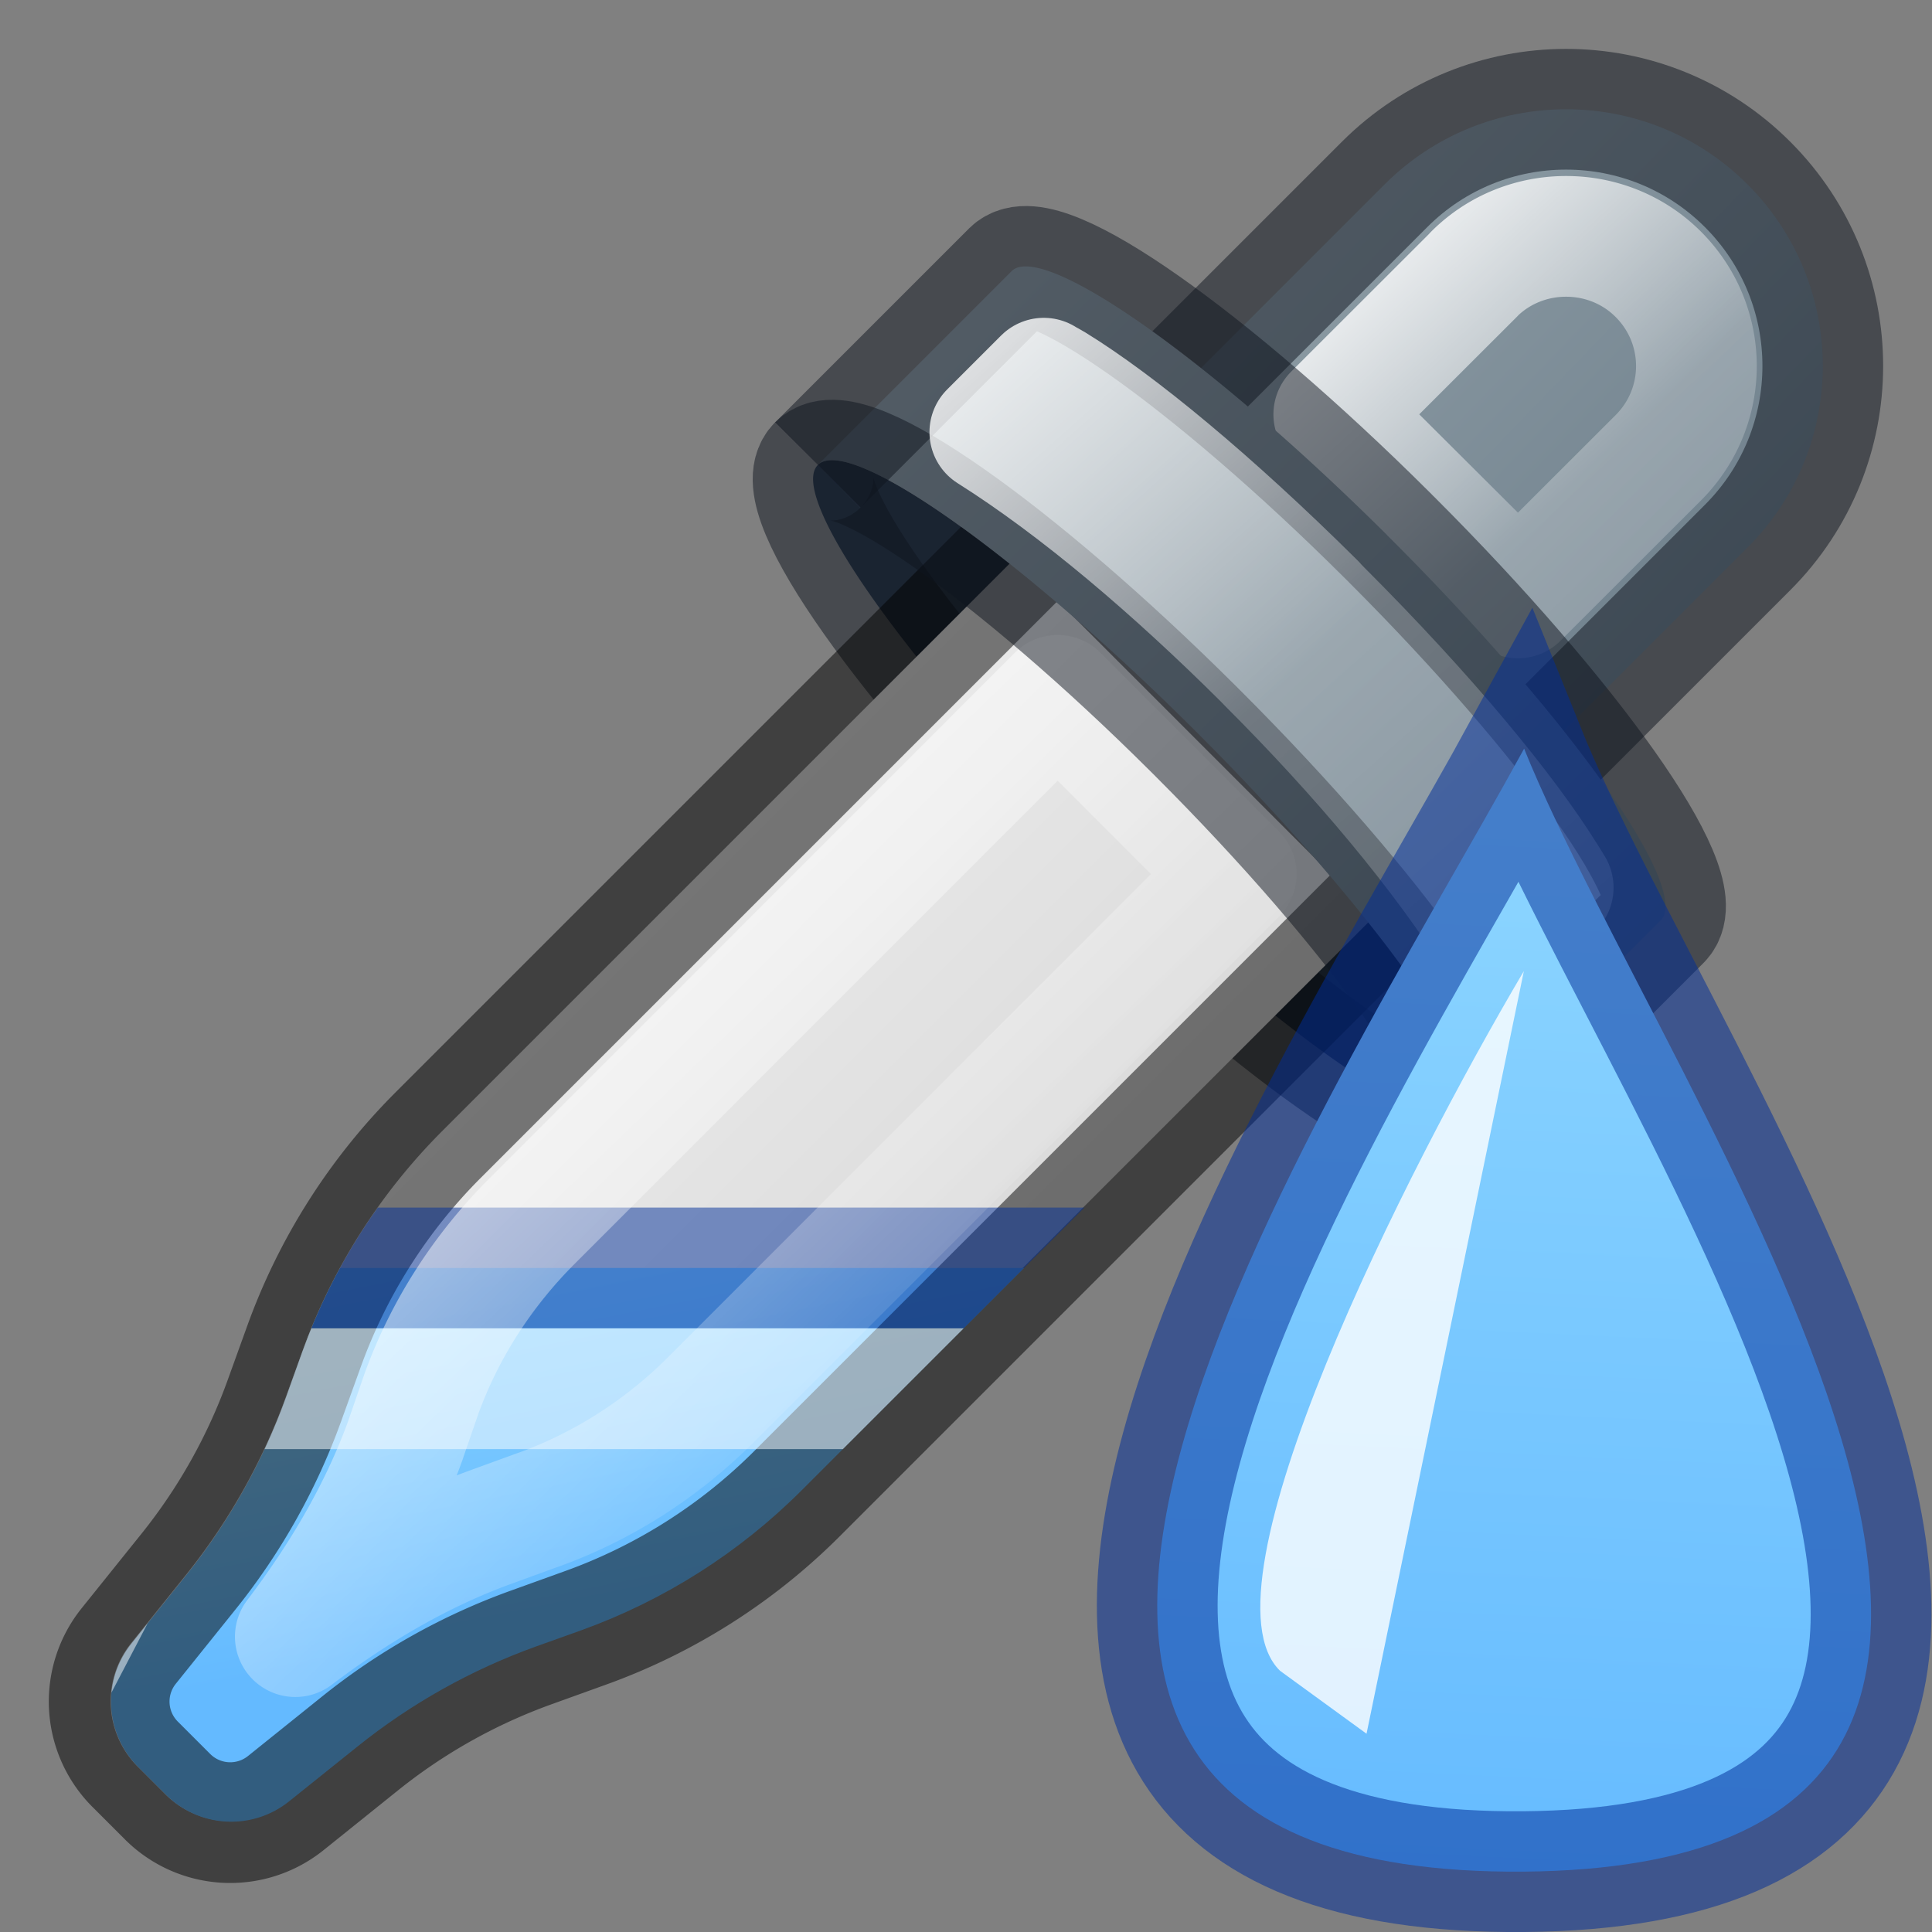 <svg height="16" width="16" xmlns="http://www.w3.org/2000/svg" xmlns:xlink="http://www.w3.org/1999/xlink"><rect width="100%" height="100%" fill="#808080" stroke="none"/><linearGradient id="a" gradientUnits="userSpaceOnUse" x1="13.91" x2="13.48" xlink:href="#e" y1="6.913" y2="15.929"/><linearGradient id="b" gradientTransform="matrix(2.561 2.561 -2.561 2.561 756.032 -756.139)" gradientUnits="userSpaceOnUse" x1="4.688" x2=".511" y1="294.669" y2="294.67"><stop offset="0" stop-color="#d4d4d4"/><stop offset="1" stop-color="#fafafa"/></linearGradient><linearGradient id="c" gradientTransform="matrix(2.561 2.561 -2.561 2.561 756.032 -756.139)" gradientUnits="userSpaceOnUse" x1="4.761" x2="1.572" xlink:href="#d" y1="291.038" y2="291.096"/><linearGradient id="d"><stop offset="0" stop-color="#667885"/><stop offset="1" stop-color="#95a3ab"/></linearGradient><linearGradient id="e" gradientUnits="userSpaceOnUse" x1="1.587" x2="1.852" y1="3.969" y2="5.292"><stop offset="0" stop-color="#8cd5ff"/><stop offset="1" stop-color="#64baff"/></linearGradient><clipPath id="f"><path d="m3.471 1.715-1.998 1.998a1.946 1.946 0 0 0 -.454.715l-.053.148a2.018 2.018 0 0 1 -.324.578l-.178.222a.3.3 0 0 0 .022.401l.089.089a.3.3 0 0 0 .401.022l.222-.178a2.015 2.015 0 0 1 .578-.324l.148-.053a1.944 1.944 0 0 0 .715-.454l1.998-1.998z"/></clipPath><clipPath id="g"><path d="m3.471 1.715-1.998 1.998a1.946 1.946 0 0 0 -.454.715l-.053.148a2.018 2.018 0 0 1 -.324.578l-.178.222a.3.3 0 0 0 .022.401l.089.089a.3.3 0 0 0 .401.022l.222-.178a2.015 2.015 0 0 1 .578-.324l.148-.053a1.944 1.944 0 0 0 .715-.454l1.998-1.998z"/></clipPath><linearGradient id="h" gradientUnits="userSpaceOnUse" x1="17" x2="22.514" y1="-6" y2="-.084"><stop offset="0" stop-color="#fff"/><stop offset=".578" stop-color="#fff" stop-opacity=".235"/><stop offset="1" stop-color="#fff" stop-opacity=".157"/><stop offset="1" stop-color="#fff" stop-opacity=".392"/></linearGradient><clipPath id="i"><path d="m3.471 1.715-1.998 1.998a1.946 1.946 0 0 0 -.454.715l-.053.148a2.018 2.018 0 0 1 -.324.578l-.178.222a.3.3 0 0 0 .022.401l.089.089a.3.3 0 0 0 .401.022l.222-.178a2.015 2.015 0 0 1 .578-.324l.148-.053a1.944 1.944 0 0 0 .715-.454l1.998-1.998z"/></clipPath><linearGradient id="j" gradientUnits="userSpaceOnUse" x1="7.99" x2="12.531" y1="4.519" y2="9.231"><stop offset="0" stop-color="#fff"/><stop offset=".731" stop-color="#fff" stop-opacity=".235"/><stop offset="1" stop-color="#fff" stop-opacity=".157"/><stop offset="1" stop-color="#fff" stop-opacity=".392"/></linearGradient><linearGradient id="k" gradientTransform="matrix(.677 .677 -.677 .677 11.791 -11.898)" gradientUnits="userSpaceOnUse" x1="17.766" x2="6.01" xlink:href="#d" y1="6.034" y2="6.022"/><linearGradient id="l" gradientUnits="userSpaceOnUse" x1="10.614" x2="19.069" y1="-4.594" y2="4.897"><stop offset="0" stop-color="#fff"/><stop offset=".578" stop-color="#fff" stop-opacity=".235"/><stop offset="1" stop-color="#fff" stop-opacity=".157"/></linearGradient><g transform="matrix(.675 0 0 .675 -.095 5.294)"><path d="m14.783 1.1a5.632.968 45 0 0 -4.607-3.239 5.632.968 45 0 0 3.296 4.667 5.632.968 45 0 0 4.668 3.297 5.632.968 45 0 0 -3.299-4.667 5.632.968 45 0 0 -.058-.058z" fill="#273445"/><path d="m10.176-2.14c-.381.376 1.095 2.466 3.296 4.667 2.201 2.201 4.292 3.678 4.668 3.297" fill="none" opacity=".5" stroke="#0e141f" stroke-linejoin="round" stroke-width="1.481"/><path d="m13.117-1.517-7.55 7.55a7.356 7.356 0 0 0 -1.717 2.704l-.202.558a7.626 7.626 0 0 1 -1.226 2.184l-.674.84a1.136 1.136 0 0 0 .083 1.514l.336.336a1.136 1.136 0 0 0 1.514.083l.84-.674a7.616 7.616 0 0 1 2.185-1.226l.559-.202a7.349 7.349 0 0 0 2.704-1.717l7.55-7.55z" fill="url(#b)"/><path d="m21.582-5.58c-1.23-1.23-3.224-1.23-4.454-0l-2.82 2.82 4.454 4.454 2.82-2.82c1.23-1.23 1.23-3.224-0-4.454z" fill="url(#c)"/><path d="m21.582-5.58c-1.23-1.23-3.224-1.23-4.454-0l-2.82 2.82 4.454 4.454 2.82-2.82c1.23-1.23 1.23-3.224-0-4.454z" fill="none" opacity=".5" stroke="#0e141f" stroke-linejoin="round" stroke-width="1.481"/><path clip-path="url(#f)" d="m3.761 4.157h-3.175l-1.115 2.193 2.646.265 1.323-1.323z" fill="url(#e)" transform="matrix(3.78 0 0 3.78 0 -8)"/><g fill="none"><path d="m13.117-1.517-7.599 7.599a7.048 7.048 0 0 0 -1.646 2.59l-.243.673a7.307 7.307 0 0 1 -1.175 2.093l-.734.914a1.088 1.088 0 0 0 .079 1.451l.397.397a1.088 1.088 0 0 0 1.451.079l.914-.734a7.297 7.297 0 0 1 2.093-1.174l.674-.243a7.041 7.041 0 0 0 2.591-1.645l7.599-7.599z" opacity=".5" stroke="#000" stroke-linejoin="round" stroke-width="1.481"/><path clip-path="url(#g)" d="m3.761 4.157h-3.175l-1.115 2.193 2.646.265 1.323-1.323z" opacity=".499" stroke="#002e99" stroke-width=".392" transform="matrix(3.78 0 0 3.78 0 -8)"/><path d="m19.355-4.943c-.41-0-.82.154-1.131.465a.554.554 0 0 1 0 .002l-1.719 1.717 2.26 2.252 1.721-1.719c.624-.624.624-1.628 0-2.252-.311-.311-.721-.465-1.131-.465z" stroke="url(#h)" stroke-linejoin="round" stroke-width="1.481"/><path clip-path="url(#i)" d="m.693 4.549-.822 1.574 2.146.217 1.182-1.184.17-.607z" opacity=".5" stroke="#fff" stroke-width=".392" transform="matrix(3.78 0 0 3.78 0 -8)"/><path d="m13.117.688-6.447 6.449c-.606.606-1.074 1.331-1.361 2.127l-.189.547a.559.559 0 0 1 -.002.008c-.316.876-.793 1.678-1.354 2.418.74-.56 1.539-1.034 2.408-1.348l.568-.207a.559.559 0 0 1 .002 0c.793-.286 1.516-.747 2.121-1.352l6.445-6.449z" opacity=".5" stroke="url(#j)" stroke-linecap="round" stroke-linejoin="round" stroke-width="1.481"/></g><path d="m17.16-1.277a5.632.968 45 0 0 -4.608-3.239l-2.377 2.377a5.632.968 45 0 1 4.607 3.239 5.632.968 45 0 1 .058.058 5.632.968 45 0 1 3.299 4.667l2.377-2.377a5.632.968 45 0 0 -3.299-4.667 5.632.968 45 0 0 -.058-.058z" fill="url(#k)"/><g fill="none" stroke-linejoin="round" stroke-width="1.481"><path d="m18.14 5.825 2.377-2.377c.376-.38-1.1-2.469-3.299-4.667-.019-.018-.039-.039-.058-.058-2.18-2.17-4.232-3.612-4.607-3.239l-2.377 2.377" opacity=".5" stroke="#0e141f"/><path d="m18.14 5.825c.376-.38-1.1-2.469-3.299-4.667-.019-.018-.039-.039-.058-.058-2.18-2.17-4.232-3.612-4.607-3.239" opacity=".5" stroke="#0e141f"/><path d="m12.947-3.203-.662.662c1.093.69 2.262 1.692 3.359 2.783.025.025.043.045.059.061 1.118 1.118 2.124 2.307 2.82 3.418l.674-.674c-.021-.037-.047-.076-.08-.129-.502-.809-1.47-1.984-2.762-3.275-.028-.028-.045-.046-.059-.061-.006-.007-.012-.013-.02-.021-0-0.0 0-.002 0-.002-1.268-1.258-2.415-2.205-3.205-2.691-.036-.022-.078-.044-.125-.07z" stroke="url(#l)"/></g></g><path d="m12.622 6.2c-1.635 2.991-5.931 9.351 0 9.3 5.839-.051 1.163-6.416-0-9.3z" fill="url(#a)" stroke="#002e99" stroke-opacity=".518"/><path d="m12.62 8.042c-.969 1.639-2.727 5.107-2.019 5.795l.716.521z" fill="#fff" opacity=".8" stroke-width="2.075"/></svg>